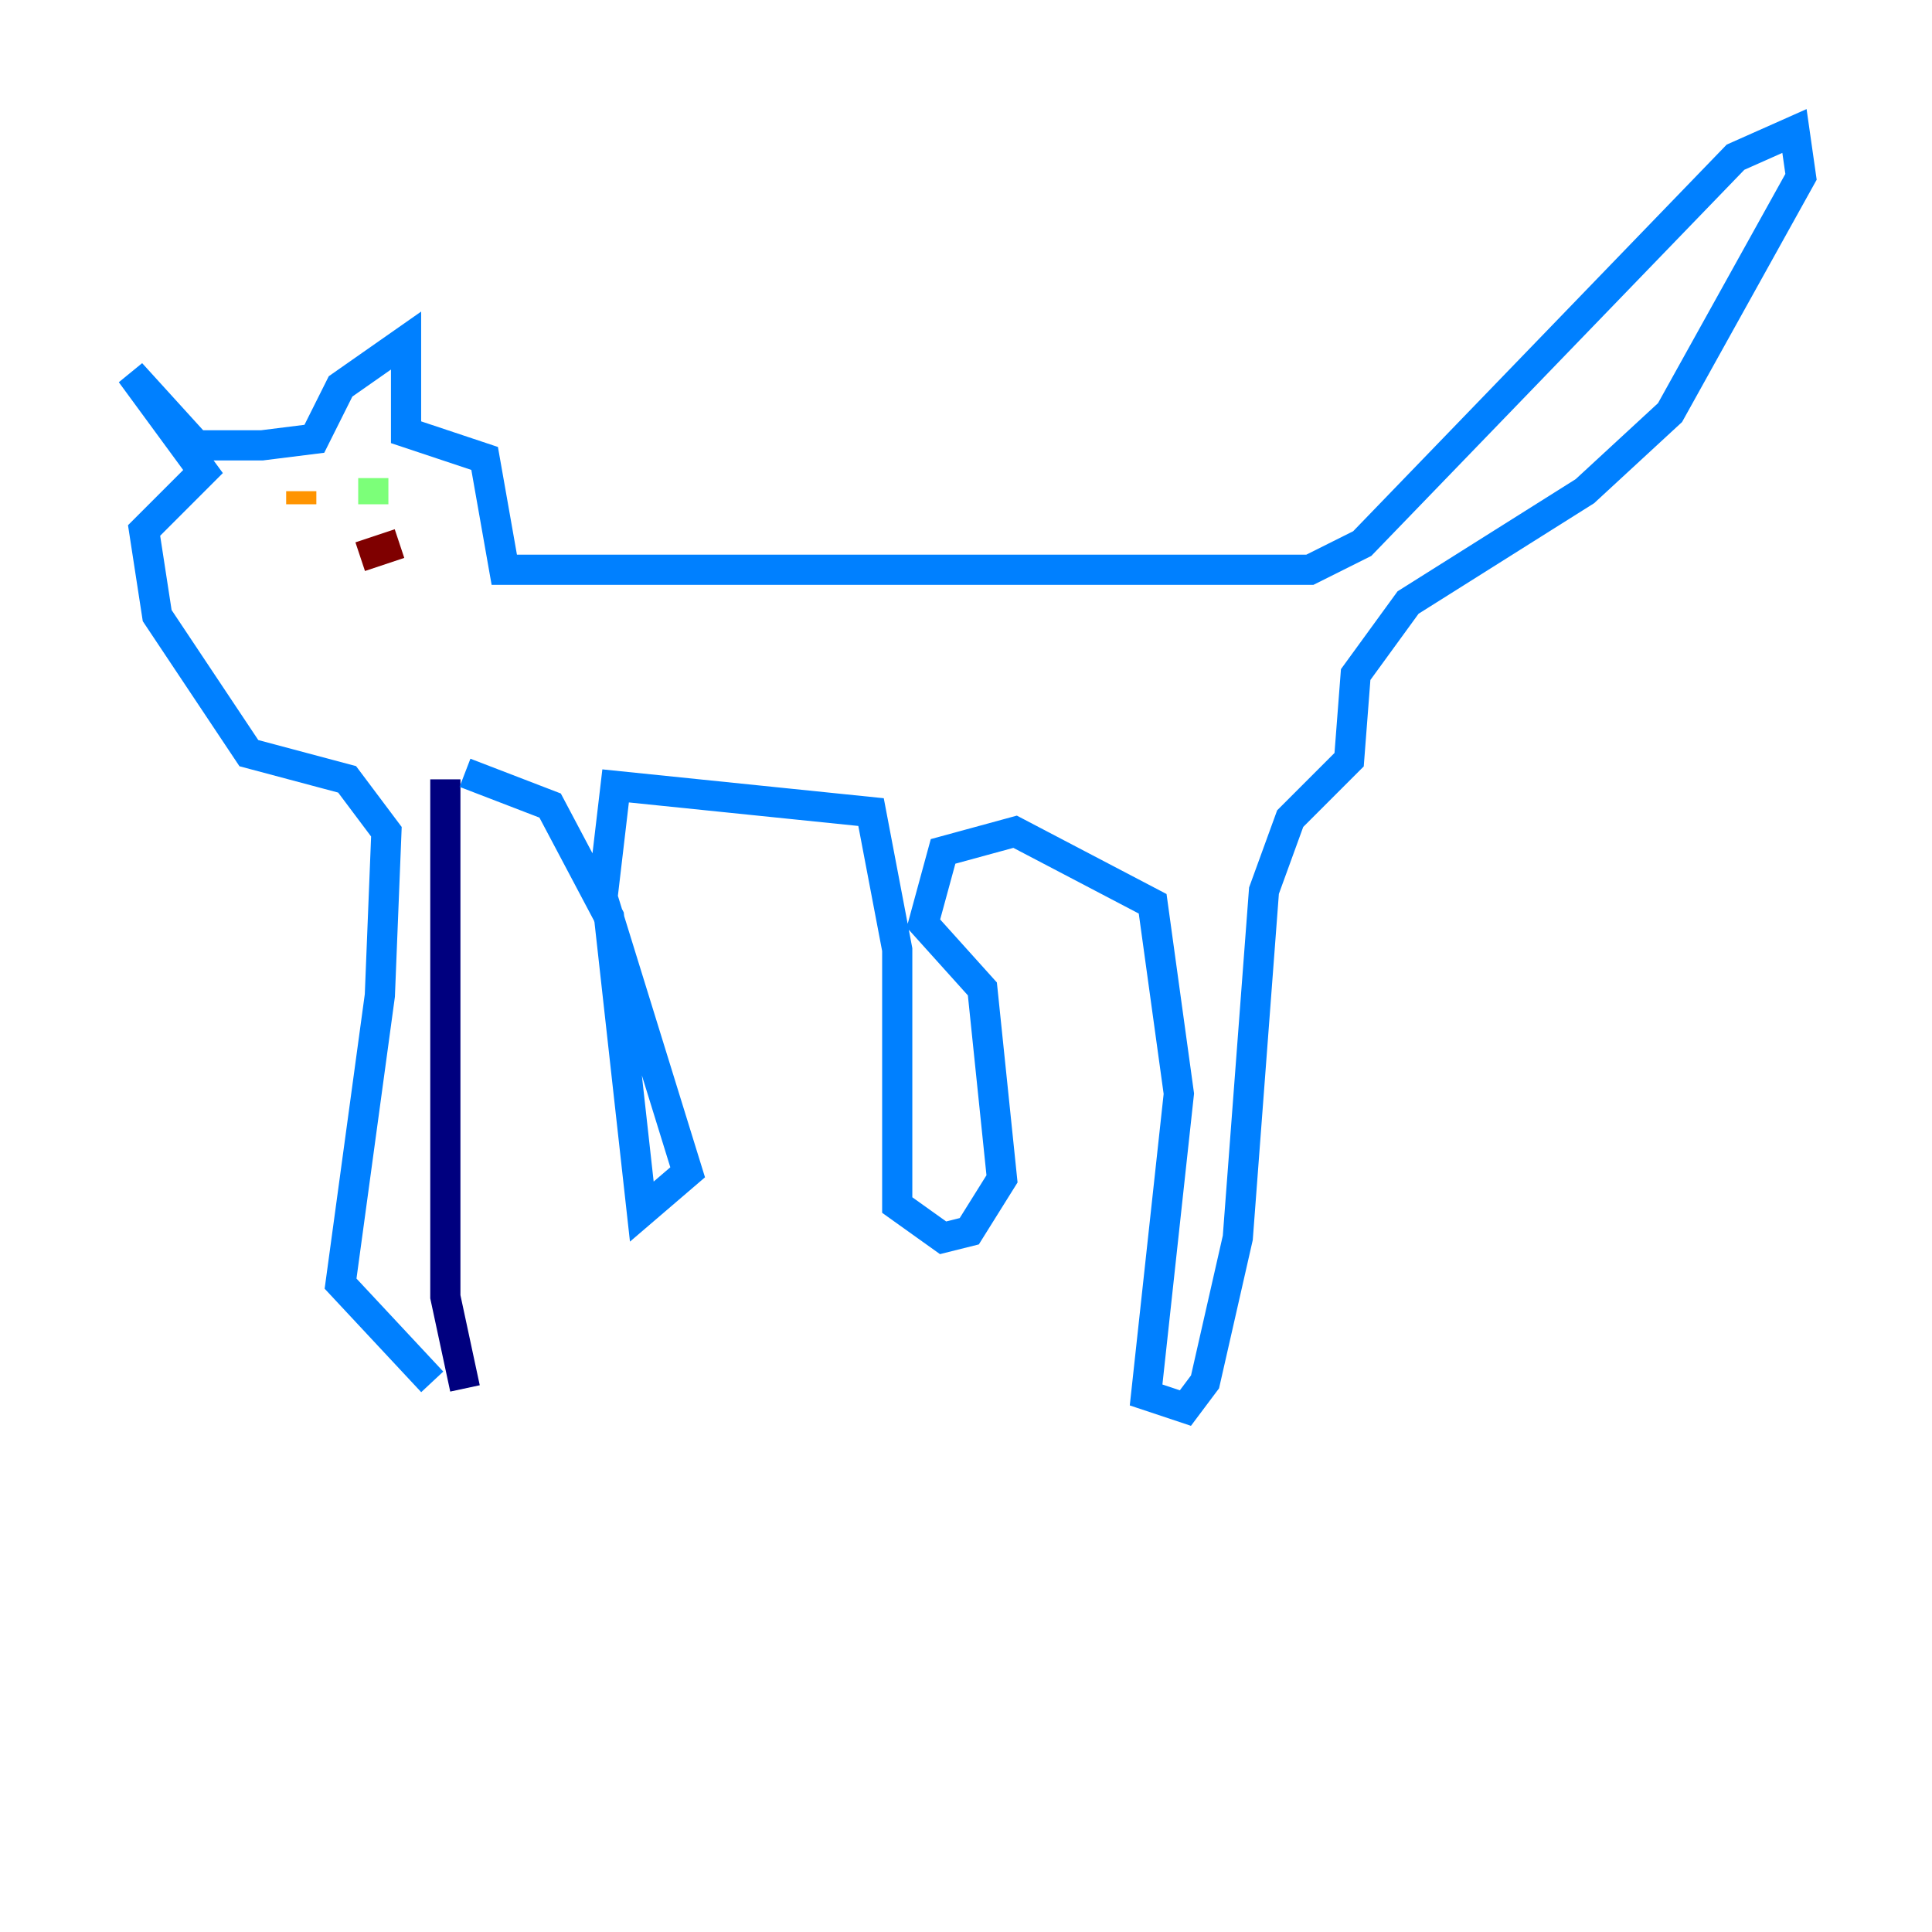 <?xml version="1.0" encoding="utf-8" ?>
<svg baseProfile="tiny" height="128" version="1.2" viewBox="0,0,128,128" width="128" xmlns="http://www.w3.org/2000/svg" xmlns:ev="http://www.w3.org/2001/xml-events" xmlns:xlink="http://www.w3.org/1999/xlink"><defs /><polyline fill="none" points="30.807,91.986 29.505,85.912 29.505,51.634" stroke="#00007f" stroke-width="2" /><polyline fill="none" points="28.637,91.552 22.563,85.044 25.166,65.953 25.6,55.105 22.997,51.634 16.488,49.898 10.414,40.786 9.546,35.146 13.451,31.241 8.678,24.732 13.017,29.505 17.356,29.505 20.827,29.071 22.563,25.6 26.902,22.563 26.902,28.637 32.108,30.373 33.41,37.749 86.78,37.749 90.251,36.014 114.983,10.414 118.888,8.678 119.322,11.715 110.644,27.336 105.003,32.542 93.288,39.919 89.817,44.691 89.383,50.332 85.478,54.237 83.742,59.01 82.007,82.007 79.837,91.552 78.536,93.288 75.932,92.42 78.102,72.461 76.366,59.878 67.254,55.105 62.481,56.407 61.18,61.18 65.085,65.519 66.386,78.102 64.217,81.573 62.481,82.007 59.444,79.837 59.444,62.915 57.709,53.803 40.786,52.068 39.919,59.444 45.559,77.668 42.522,80.271 40.352,60.746 36.447,53.37 30.807,51.2" stroke="#0080ff" stroke-width="2" /><polyline fill="none" points="24.732,31.675 24.732,33.41 24.732,31.675" stroke="#7cff79" stroke-width="2" /><polyline fill="none" points="19.959,33.41 19.959,32.542" stroke="#ff9400" stroke-width="2" /><polyline fill="none" points="23.864,36.881 26.468,36.014" stroke="#7f0000" stroke-width="2" /></svg>